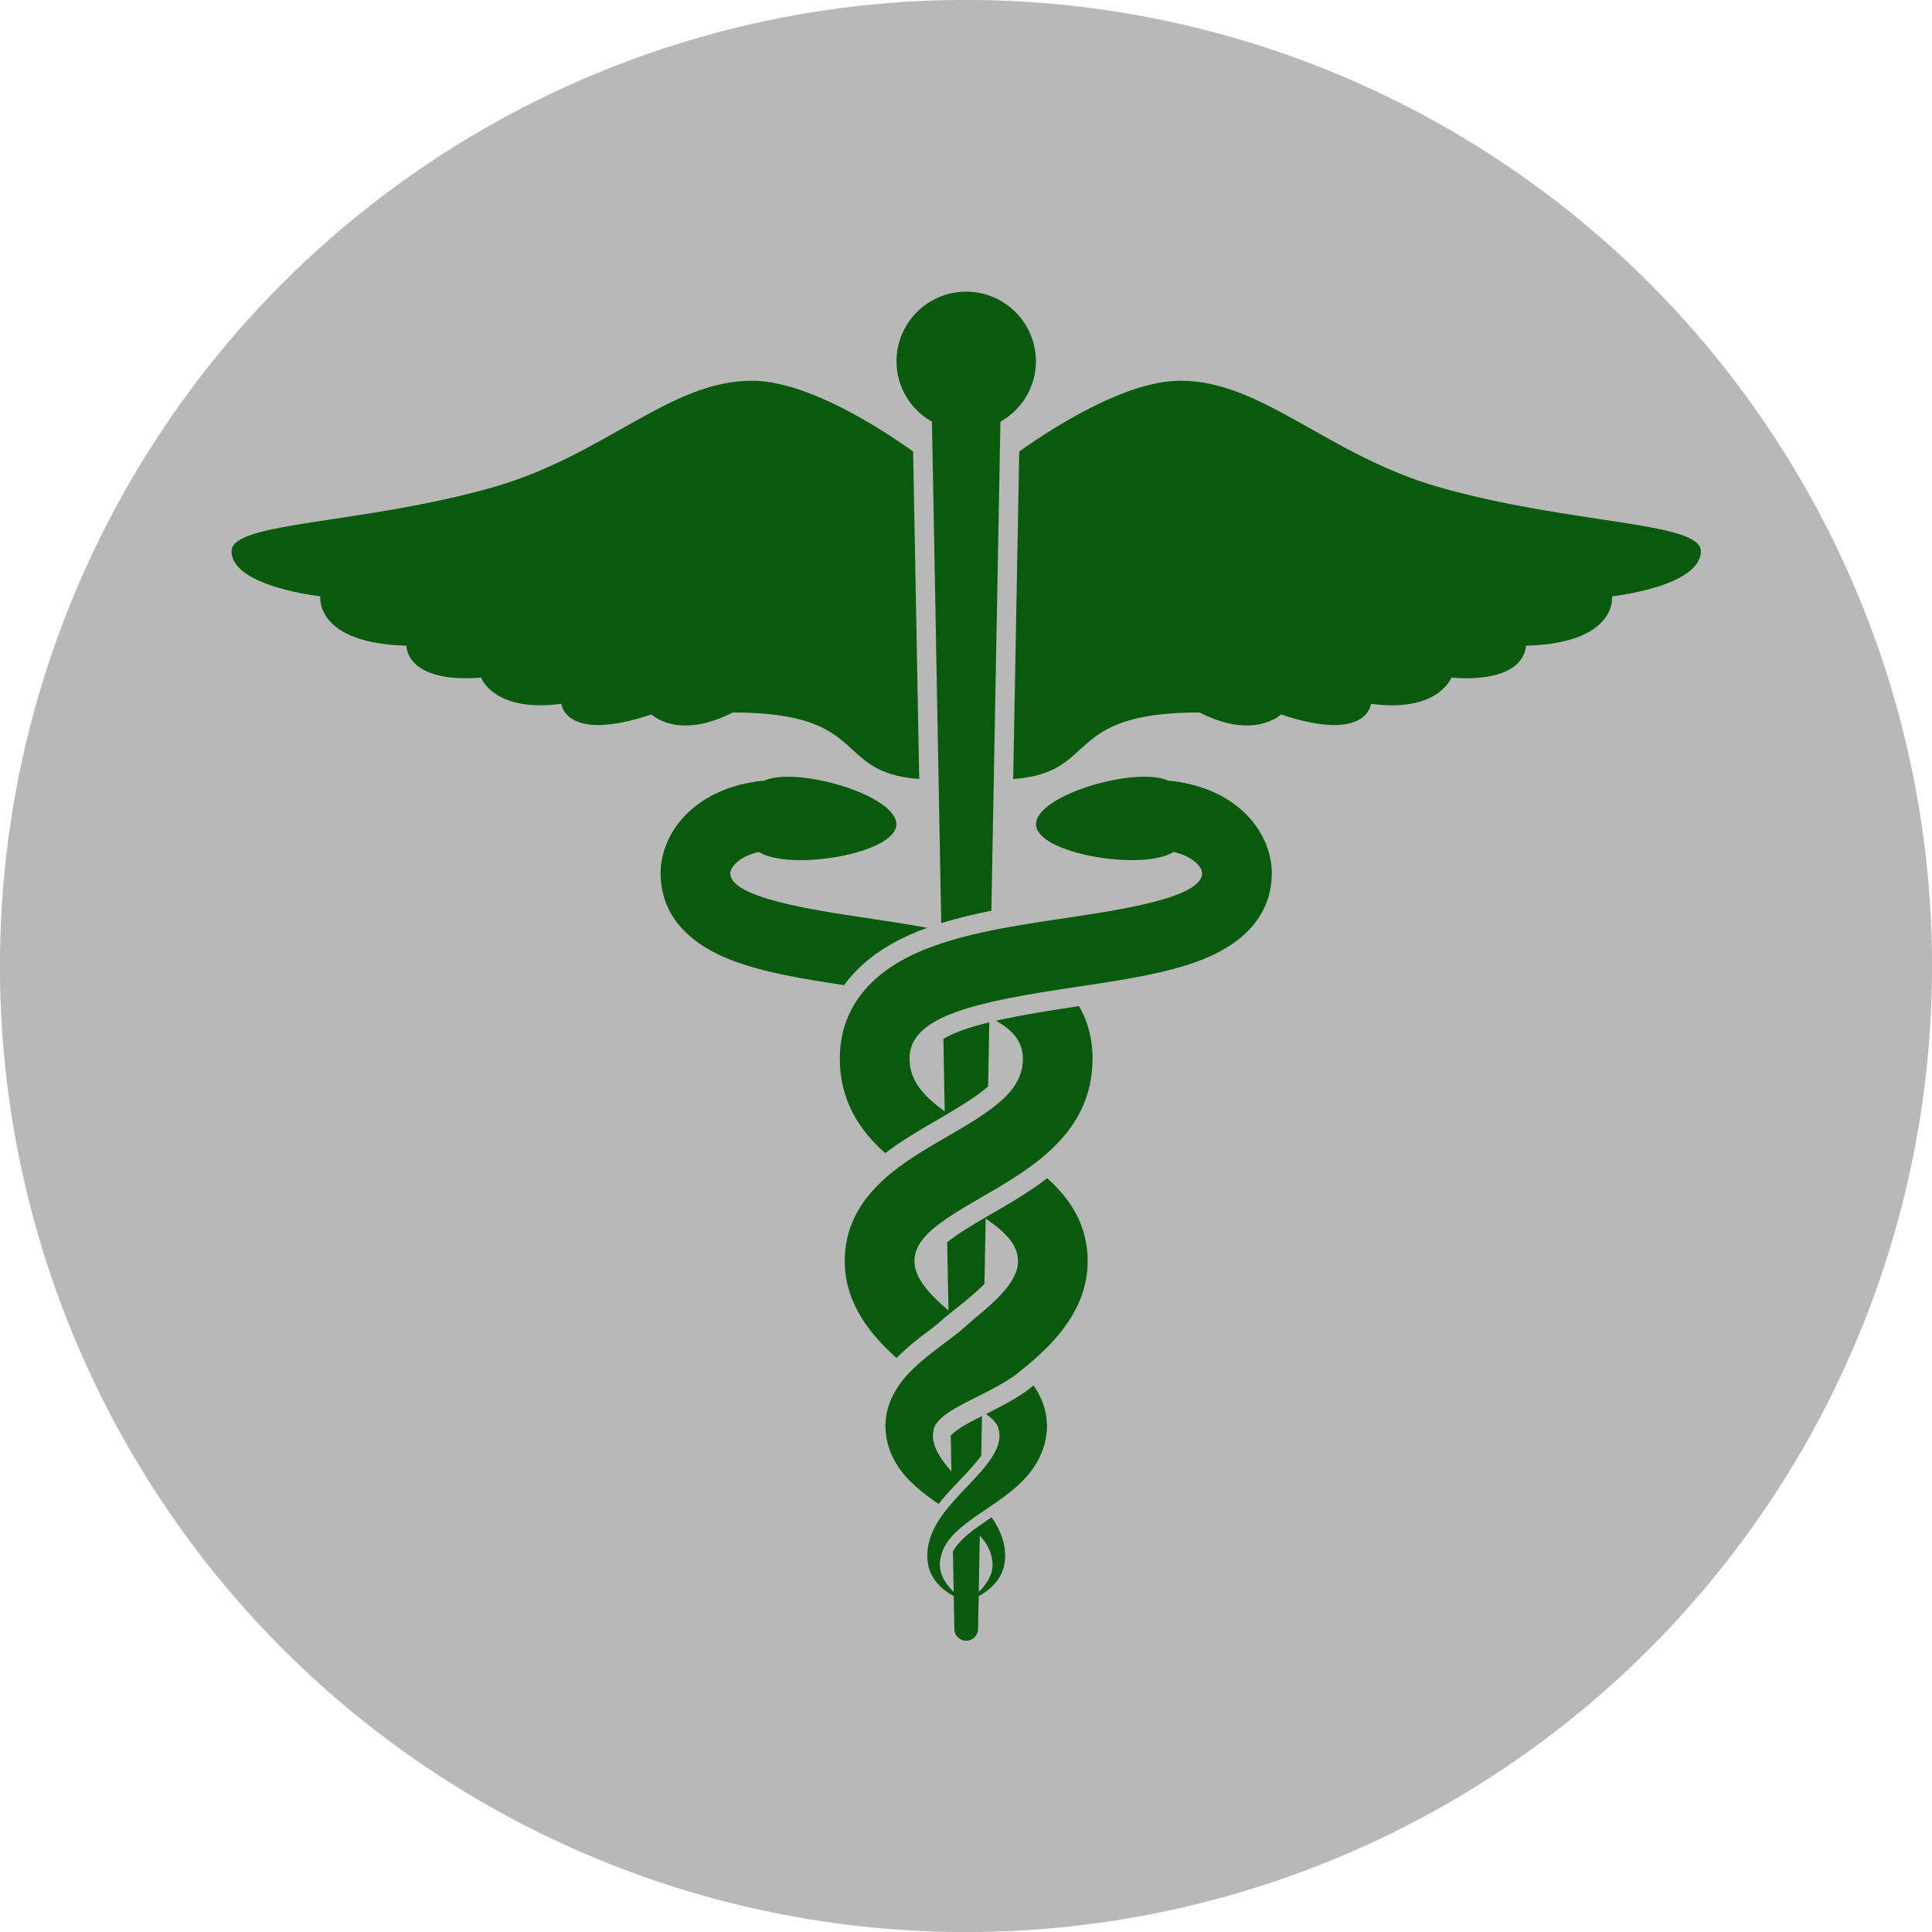 <?xml version="1.0" encoding="UTF-8" standalone="no"?>
<svg
   xmlns:dc="http://purl.org/dc/elements/1.1/"
   xmlns:cc="http://creativecommons.org/ns#"
   xmlns:rdf="http://www.w3.org/1999/02/22-rdf-syntax-ns#"
   xmlns:svg="http://www.w3.org/2000/svg"
   xmlns="http://www.w3.org/2000/svg"
   xmlns:sodipodi="http://sodipodi.sourceforge.net/DTD/sodipodi-0.dtd"
   xmlns:inkscape="http://www.inkscape.org/namespaces/inkscape"
   height="100px"
   width="100px"
   fill="#000000"
   version="1.1"
   x="0px"
   y="0px"
   viewBox="0 0 100 100"
   enable-background="new 0 0 100 100"
   xml:space="preserve"
   id="svg16"
   sodipodi:docname="veto_rond.svg"
   inkscape:version="1.0.1 (1.0.1+r74)"><defs
     id="defs20" /><sodipodi:namedview
     pagecolor="#ffffff"
     bordercolor="#666666"
     borderopacity="1"
     objecttolerance="10"
     gridtolerance="10"
     guidetolerance="10"
     inkscape:pageopacity="0"
     inkscape:pageshadow="2"
     inkscape:window-width="1920"
     inkscape:window-height="1016"
     id="namedview18"
     showgrid="false"
     inkscape:zoom="2.36"
     inkscape:cx="-25.847457"
     inkscape:cy="48.09322"
     inkscape:window-x="0"
     inkscape:window-y="27"
     inkscape:window-maximized="1"
     inkscape:current-layer="svg16"
     inkscape:document-rotation="0" /><circle
     style="fill:#b3b3b3;fill-opacity:0.941;stroke-width:1"
     id="path815"
     cx="50"
     cy="50"
     r="50.003" /><g
     id="g825"
     style="fill:#0a5a0e;fill-opacity:1"
     transform="matrix(0.845,0,0,0.845,7.76,7.76)"><path
       style="fill:#0a5a0e;fill-opacity:1"
       id="path2"
       d="m 47.903,16.65 0.569,30.712 c 0.979,-0.304 2.012,-0.549 3.07,-0.759 L 52.097,16.65 c 1.292,-0.734 2.173,-2.106 2.173,-3.698 0,-2.358 -1.911,-4.27 -4.27,-4.27 -2.359,0 -4.27,1.912 -4.27,4.27 0,1.592 0.881,2.964 2.173,3.698 z"
       inkscape:connector-curvature="0" /><path
       style="fill:#0a5a0e;fill-opacity:1"
       id="path4"
       d="m 35.7,34.459 c 8.528,0 6.071,3.68 11.422,4.077 L 46.75,18.473 c -2.088,-1.487 -6.524,-4.335 -9.884,-4.335 -5.021,0 -9.013,4.583 -15.872,6.531 C 12.955,22.951 5,22.762 5,24.576 c 0,2.174 5.437,2.768 5.437,2.768 0,0 -0.356,2.876 5.278,3.024 0,0 -0.089,2.313 4.566,1.957 0,0 0.801,2.165 4.922,1.601 0,0 0.208,2.432 5.516,0.652 0,0 1.631,1.602 4.981,-0.119 z"
       inkscape:connector-curvature="0" /><path
       style="fill:#0a5a0e;fill-opacity:1"
       id="path6"
       d="m 95,24.576 c 0,-1.813 -7.955,-1.625 -15.994,-3.907 -6.858,-1.947 -10.852,-6.531 -15.872,-6.531 -3.36,0 -7.796,2.848 -9.884,4.335 l -0.372,20.063 c 5.351,-0.397 2.894,-4.077 11.422,-4.077 3.351,1.72 4.981,0.119 4.981,0.119 5.308,1.779 5.516,-0.652 5.516,-0.652 4.122,0.563 4.922,-1.601 4.922,-1.601 4.655,0.356 4.566,-1.957 4.566,-1.957 5.635,-0.148 5.278,-3.024 5.278,-3.024 0,0 5.437,-0.594 5.437,-2.768 z"
       inkscape:connector-curvature="0" /><path
       style="fill:#0a5a0e;fill-opacity:1"
       id="path8"
       d="m 62.724,38.667 c -0.114,-0.016 -0.233,-0.023 -0.351,-0.035 -1.998,-0.892 -8.096,0.882 -8.096,2.676 0,1.804 6.543,2.887 8.429,1.692 1.303,0.311 1.743,0.989 1.743,1.308 0,1.495 -5.012,2.243 -8.327,2.737 -3.042,0.454 -6.187,0.923 -8.703,1.947 -4.265,1.734 -5.161,4.578 -5.161,6.658 0,2.582 1.197,4.397 2.783,5.803 1.053,-0.805 2.189,-1.46 3.196,-2.041 0.159,-0.092 0.306,-0.178 0.454,-0.265 0.008,-0.005 0.015,-0.009 0.023,-0.014 0.056,-0.032 0.116,-0.067 0.17,-0.1 0,0 -10e-4,-0.001 -0.002,-0.001 1.094,-0.646 1.911,-1.179 2.461,-1.67 l 0.072,-3.925 c -1.183,0.289 -2.159,0.619 -2.812,1.016 l 0.082,4.437 c -1.371,-0.98 -2.157,-1.931 -2.157,-3.24 0,-2.651 4.237,-3.488 10.224,-4.382 2.758,-0.412 5.363,-0.8 7.455,-1.575 3.729,-1.381 4.513,-3.691 4.513,-5.385 0,-2.332 -1.877,-5.093 -5.996,-5.641 z"
       inkscape:connector-curvature="0" /><path
       style="fill:#0a5a0e;fill-opacity:1"
       id="path10"
       d="m 46.972,47.894 c 0.21,-0.085 0.426,-0.166 0.644,-0.245 -1.23,-0.228 -2.492,-0.417 -3.738,-0.603 -3.316,-0.495 -8.328,-1.243 -8.328,-2.737 0,-0.319 0.441,-0.997 1.744,-1.308 1.886,1.195 8.428,0.112 8.428,-1.692 0,-1.794 -6.098,-3.568 -8.096,-2.676 -0.117,0.012 -0.236,0.019 -0.35,0.035 -4.12,0.548 -5.996,3.309 -5.996,5.642 0,1.694 0.783,4.004 4.512,5.385 1.907,0.707 4.242,1.092 6.729,1.466 0.881,-1.208 2.271,-2.38 4.451,-3.267 z"
       inkscape:connector-curvature="0" /><path
       style="fill:#0a5a0e;fill-opacity:1"
       id="path12"
       d="m 50.963,64.139 c 3.02,-1.742 6.778,-3.911 6.778,-8.487 0,-0.967 -0.193,-2.099 -0.829,-3.207 -1.837,0.274 -3.602,0.559 -5.086,0.897 1.054,0.582 1.646,1.319 1.646,2.31 0,1.969 -1.754,3.122 -4.642,4.789 -2.793,1.611 -6.27,3.617 -6.27,7.625 0,2.641 1.65,4.573 3.174,5.935 0.538,-0.552 1.04,-0.948 1.446,-1.268 0.287,-0.22 0.537,-0.408 0.763,-0.579 0.293,-0.221 0.721,-0.611 0.721,-0.611 l 0.253,-0.204 0.644,-0.517 c 0.38,-0.305 1.028,-0.823 1.558,-1.366 l 0.074,-3.996 c 1.26,0.859 1.979,1.635 1.979,2.606 0,1.12 -1.035,2.199 -2.716,3.558 -0.051,0.041 -0.64,0.569 -0.698,0.62 -0.379,0.325 -0.999,0.773 -1.844,1.421 -0.421,0.332 -0.899,0.71 -1.402,1.236 -0.25,0.263 -0.504,0.565 -0.738,0.928 -0.232,0.361 -0.442,0.787 -0.573,1.258 -0.13,0.472 -0.172,0.971 -0.131,1.444 l 0.044,0.333 c 0.021,0.119 0.042,0.229 0.072,0.342 0.056,0.224 0.128,0.443 0.217,0.651 0.354,0.846 0.917,1.481 1.467,1.979 0.48,0.432 0.967,0.78 1.436,1.104 0.056,-0.07 0.112,-0.142 0.172,-0.214 0.357,-0.431 0.738,-0.831 1.106,-1.218 0.006,-0.007 0.013,-0.014 0.019,-0.021 l 0.218,-0.229 c 0.371,-0.392 0.789,-0.843 1.101,-1.276 l 0.045,-2.427 c -0.165,0.083 -0.329,0.166 -0.497,0.252 -0.297,0.155 -0.684,0.365 -0.968,0.567 -0.205,0.146 -0.447,0.364 -0.447,0.364 l 0.04,2.212 C 48.902,80.728 48.72,80.507 48.563,80.285 48.236,79.829 48.028,79.378 47.98,79 c -0.014,-0.095 -0.019,-0.186 -0.016,-0.274 -10e-4,-0.043 0.004,-0.092 0.008,-0.129 0.003,-0.014 0.007,-0.026 0.009,-0.038 10e-4,-0.002 0.002,-0.02 0.004,-0.041 l 0.005,-0.06 c 0.029,-0.153 0.074,-0.277 0.139,-0.385 0.128,-0.209 0.357,-0.432 0.686,-0.665 0.323,-0.23 0.723,-0.451 1.115,-0.656 0.796,-0.409 1.58,-0.787 2.137,-1.109 0.14,-0.079 0.758,-0.445 1.048,-0.678 1.685,-1.351 4.326,-3.56 4.326,-6.899 0,-2.213 -1.062,-3.815 -2.481,-5.078 -1.123,0.863 -2.331,1.561 -3.402,2.179 -0.123,0.071 -0.243,0.141 -0.362,0.21 -0.004,0.003 -0.008,0.005 -0.013,0.008 -0.018,0.01 -0.035,0.021 -0.053,0.03 -0.932,0.545 -1.737,1.041 -2.294,1.495 l 0.078,4.185 c -1.301,-1.117 -2.083,-2.058 -2.083,-3.028 -0.001,-1.439 1.561,-2.444 4.132,-3.928 z"
       inkscape:connector-curvature="0" /><path
       style="fill:#0a5a0e;fill-opacity:1"
       id="path14"
       d="m 54.227,75.828 c -0.034,-0.053 -0.069,-0.102 -0.104,-0.152 -0.145,0.117 -0.283,0.229 -0.413,0.332 l -0.121,0.089 -0.573,0.365 c -0.109,0.065 -0.233,0.14 -0.367,0.214 -0.396,0.229 -0.899,0.484 -1.434,0.754 0.313,0.226 0.532,0.44 0.657,0.644 0.064,0.107 0.109,0.231 0.139,0.385 l 0.005,0.06 c 0.002,0.021 0.003,0.039 0.004,0.041 0.002,0.012 0.006,0.024 0.01,0.038 0.003,0.037 0.008,0.086 0.008,0.129 0.003,0.089 -0.002,0.18 -0.017,0.274 -0.048,0.378 -0.256,0.829 -0.583,1.285 -0.324,0.458 -0.746,0.918 -1.184,1.38 -0.438,0.464 -0.897,0.934 -1.317,1.438 -0.418,0.505 -0.801,1.054 -1.045,1.653 -0.247,0.598 -0.325,1.235 -0.245,1.782 0.083,0.589 0.373,1.033 0.663,1.345 0.296,0.313 0.599,0.514 0.852,0.66 0.027,0.016 0.048,0.024 0.075,0.039 l 0.037,2.009 c 0,0.401 0.325,0.727 0.727,0.727 0.402,0 0.726,-0.325 0.727,-0.727 l 0.037,-2.01 c 0.026,-0.014 0.047,-0.022 0.075,-0.038 0.253,-0.146 0.556,-0.348 0.852,-0.66 0.29,-0.312 0.58,-0.756 0.663,-1.345 0.081,-0.547 0.002,-1.185 -0.245,-1.782 -0.143,-0.353 -0.338,-0.686 -0.556,-1.003 -0.253,0.171 -0.478,0.333 -0.708,0.497 V 84.24 c -0.107,0.076 -0.207,0.151 -0.308,0.227 -0.021,0.017 -0.048,0.033 -0.069,0.049 0,0 10e-4,10e-4 10e-4,10e-4 -0.044,0.034 -0.093,0.067 -0.136,0.101 -0.452,0.353 -0.775,0.673 -0.988,0.98 -0.061,0.087 -0.112,0.177 -0.158,0.269 l 0.045,2.459 c -0.191,-0.185 -0.399,-0.414 -0.57,-0.707 -0.184,-0.315 -0.31,-0.714 -0.27,-1.107 0.036,-0.429 0.19,-0.858 0.464,-1.251 0.274,-0.396 0.661,-0.76 1.111,-1.109 0.45,-0.352 0.961,-0.689 1.5,-1.055 0.537,-0.367 1.105,-0.758 1.662,-1.26 0.551,-0.498 1.113,-1.134 1.468,-1.979 0.089,-0.208 0.162,-0.428 0.217,-0.651 0.03,-0.113 0.051,-0.223 0.072,-0.342 l 0.044,-0.333 c 0.042,-0.474 0,-0.973 -0.131,-1.444 -0.131,-0.473 -0.341,-0.899 -0.573,-1.26 z m -3.394,9.048 c 0.115,0.125 0.22,0.253 0.311,0.384 0.274,0.393 0.429,0.822 0.464,1.251 0.041,0.394 -0.085,0.792 -0.27,1.107 -0.17,0.293 -0.378,0.522 -0.569,0.707 z"
       inkscape:connector-curvature="0" /></g></svg>
